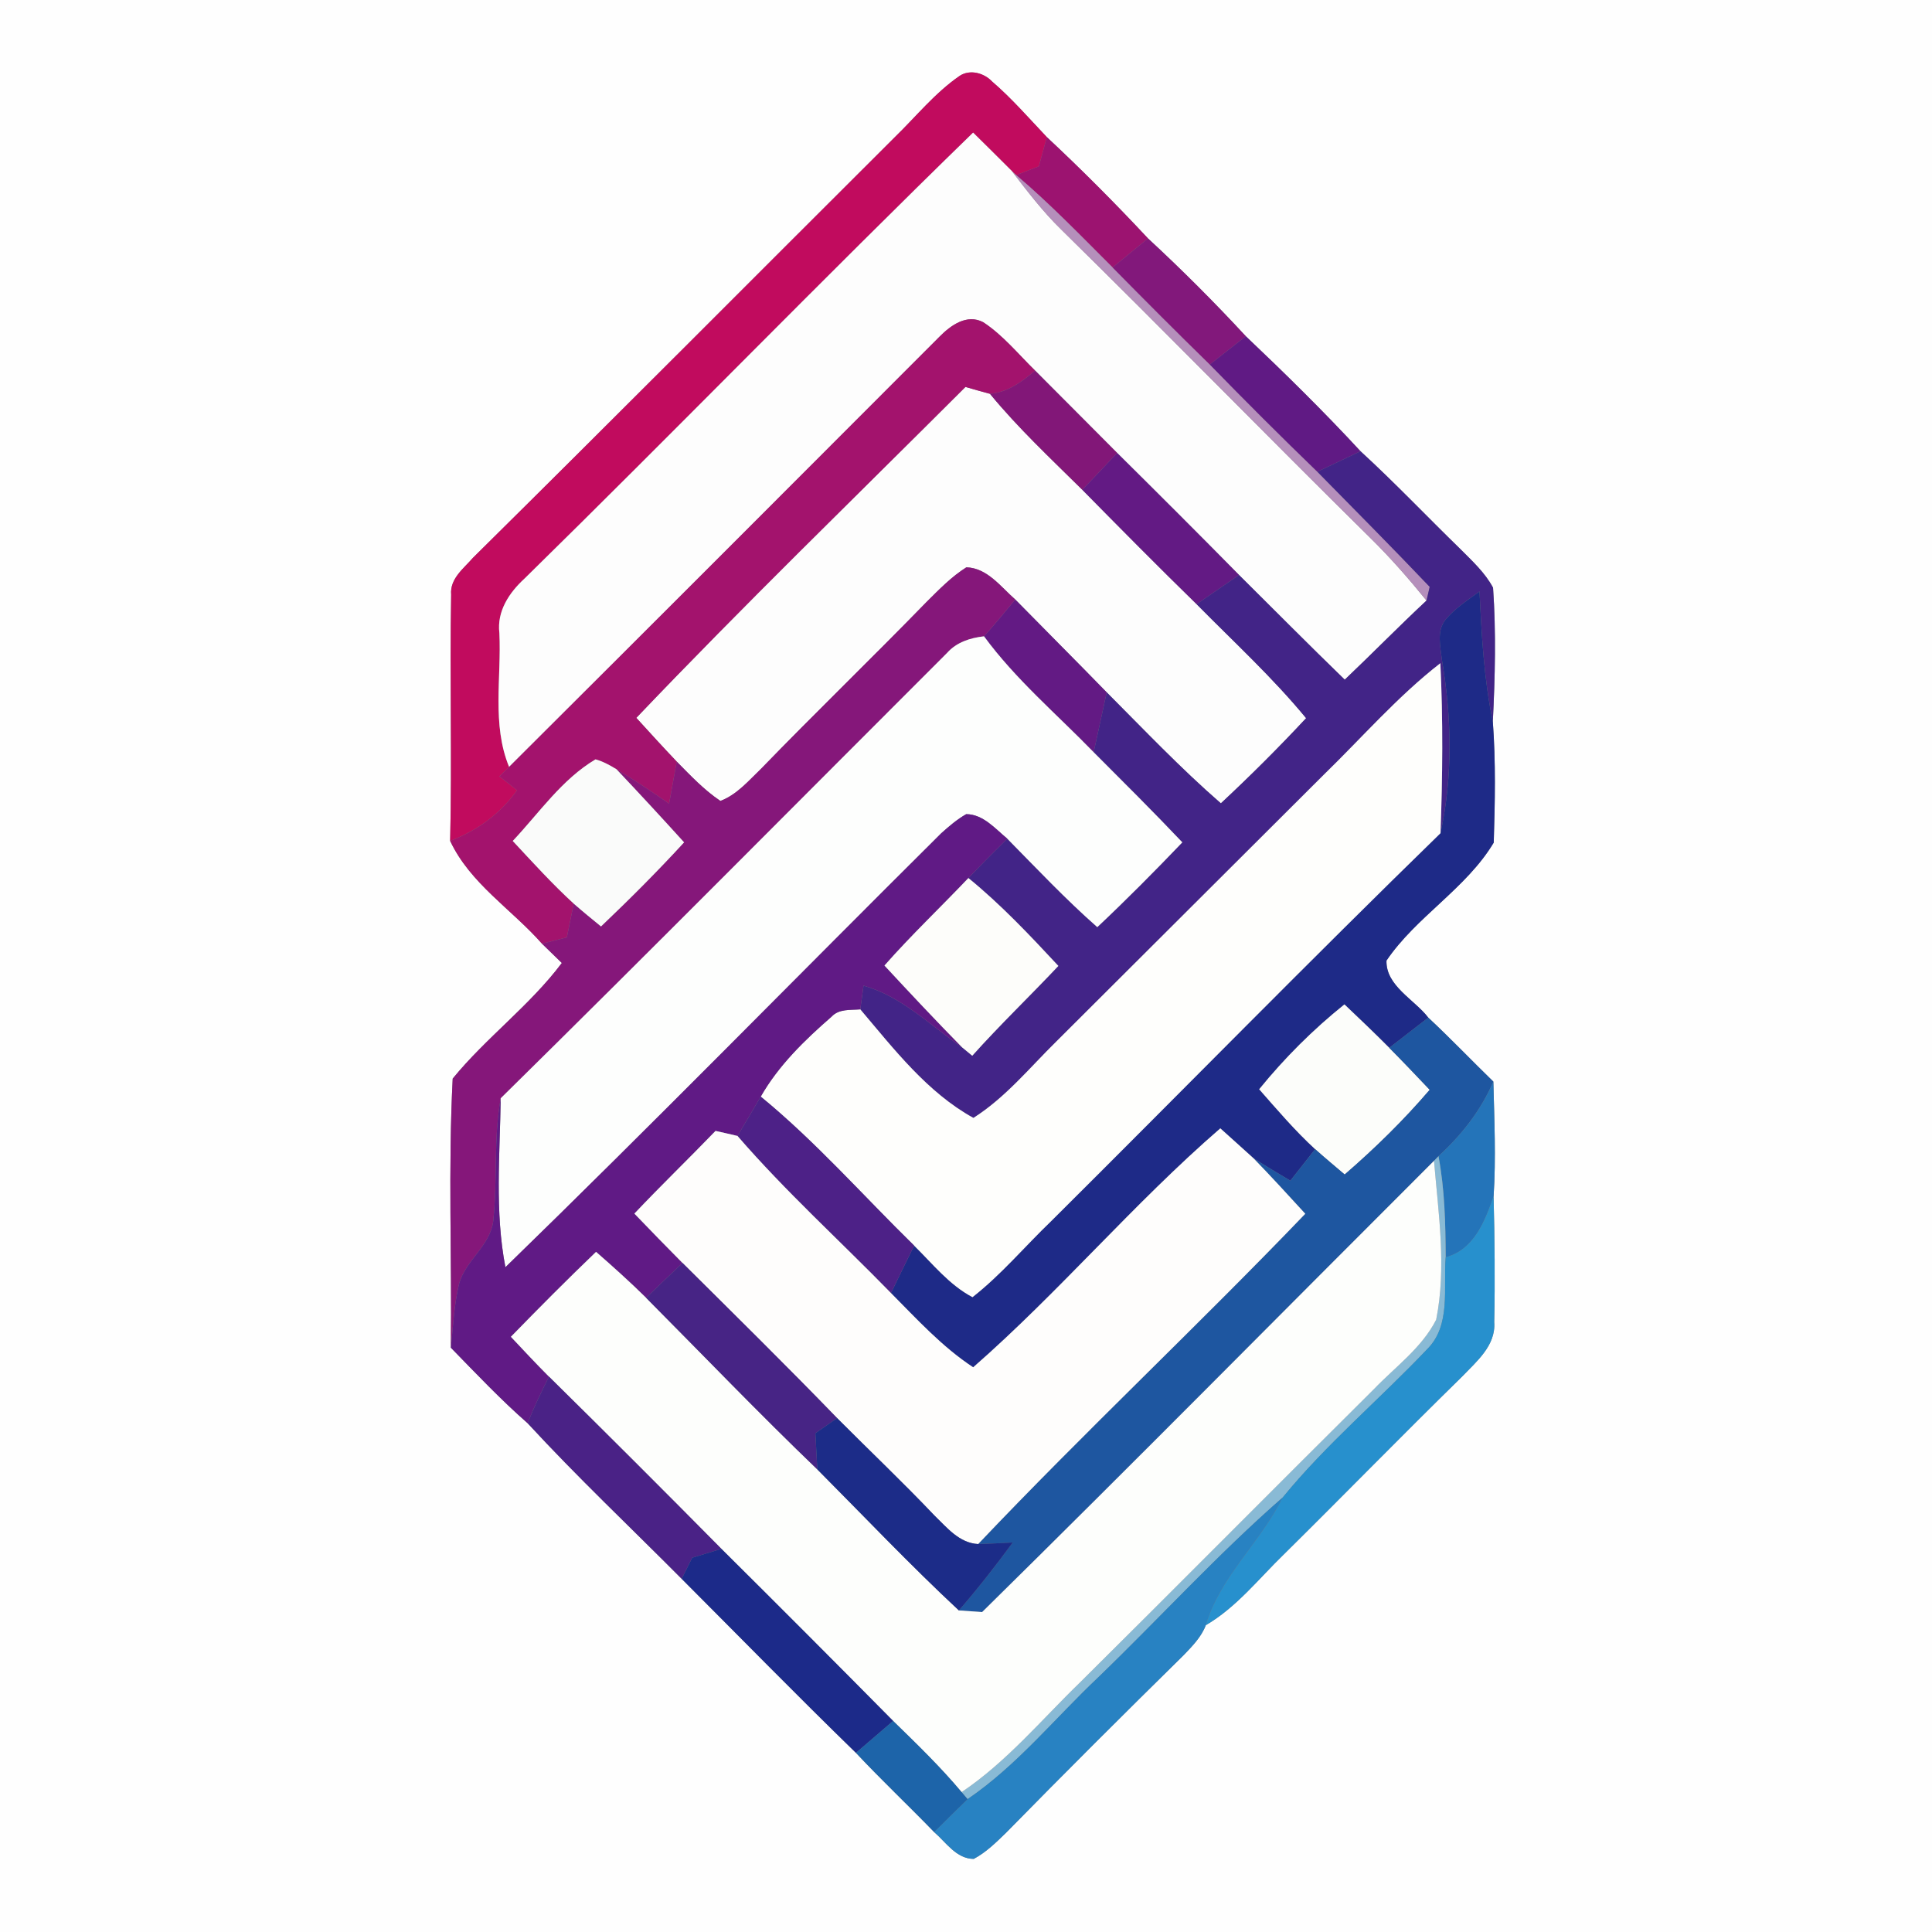 <?xml version="1.0" encoding="UTF-8" ?>
<!DOCTYPE svg PUBLIC "-//W3C//DTD SVG 1.1//EN" "http://www.w3.org/Graphics/SVG/1.1/DTD/svg11.dtd">
<svg width="250pt" height="250pt" viewBox="0 0 250 250" version="1.1" xmlns="http://www.w3.org/2000/svg">
<rect x="0" y="0" width="250" height="250" fill="#808080" stroke="none"/>
<g id="#fefefeff">
<path fill="#fefefe" opacity="1.00" d=" M 0.00 0.00 L 250.00 0.00 L 250.00 250.00 L 0.00 250.00 L 0.00 0.00 M 115.77 17.77 C 97.58 35.90 79.47 54.12 61.21 72.17 C 60.00 73.57 58.20 74.87 58.38 76.95 C 58.19 87.57 58.50 98.19 58.25 108.81 C 60.81 114.30 66.21 117.66 70.13 122.11 C 70.98 122.94 71.84 123.77 72.70 124.61 C 68.56 130.12 62.92 134.26 58.58 139.57 C 57.98 151.15 58.48 162.79 58.34 174.39 C 61.58 177.71 64.78 181.10 68.27 184.16 C 74.67 191.10 81.55 197.60 88.21 204.30 C 95.71 211.81 103.14 219.41 110.76 226.82 C 114.04 230.32 117.54 233.62 120.88 237.07 C 122.42 238.40 123.75 240.53 126.00 240.54 C 127.59 239.70 128.89 238.41 130.17 237.17 C 137.76 229.43 145.44 221.77 153.17 214.17 C 154.28 213.01 155.45 211.83 156.03 210.30 C 160.01 207.97 162.87 204.29 166.13 201.13 C 173.84 193.51 181.41 185.75 189.16 178.16 C 191.05 176.18 193.58 174.12 193.35 171.08 C 193.47 165.66 193.40 160.23 193.27 154.81 C 193.59 149.87 193.36 144.91 193.24 139.96 C 190.42 137.22 187.70 134.37 184.82 131.68 C 183.02 129.33 179.31 127.57 179.41 124.30 C 183.26 118.61 189.75 114.96 193.29 109.03 C 193.45 103.82 193.56 98.57 193.17 93.37 C 193.46 87.61 193.60 81.81 193.20 76.05 C 192.16 74.10 190.50 72.59 188.96 71.04 C 184.64 66.84 180.49 62.46 176.05 58.39 C 171.29 53.24 166.29 48.33 161.21 43.51 C 157.16 39.13 152.93 34.90 148.55 30.85 C 144.33 26.33 139.97 21.95 135.46 17.74 C 133.14 15.30 130.93 12.74 128.37 10.54 C 127.33 9.44 125.52 8.94 124.19 9.81 C 120.99 12.01 118.54 15.08 115.77 17.77 Z" />
</g>
<g id="#c10b5eff">
<path fill="#c10b5e" opacity="1.00" d=" M 115.77 17.77 C 118.54 15.08 120.99 12.01 124.19 9.81 C 125.52 8.94 127.33 9.44 128.37 10.54 C 130.93 12.74 133.14 15.30 135.46 17.74 C 135.12 19.00 134.78 20.26 134.43 21.52 C 133.70 21.81 132.23 22.37 131.50 22.66 L 130.92 22.12 C 129.26 20.45 127.59 18.81 125.92 17.16 C 106.36 36.19 87.35 55.77 67.87 74.87 C 65.89 76.69 64.28 79.09 64.62 81.92 C 64.90 87.67 63.62 93.76 65.88 99.24 C 65.46 99.65 65.04 100.06 64.62 100.46 C 65.38 101.06 66.14 101.66 66.91 102.26 C 64.75 105.30 61.73 107.51 58.25 108.81 C 58.50 98.19 58.19 87.57 58.38 76.95 C 58.20 74.87 60.00 73.57 61.21 72.17 C 79.47 54.12 97.58 35.90 115.77 17.77 Z" />
</g>
<g id="#fdfdfdff">
<path fill="#fdfdfd" opacity="1.00" d=" M 67.87 74.87 C 87.35 55.77 106.36 36.19 125.92 17.16 C 127.59 18.81 129.26 20.45 130.92 22.12 C 132.93 24.74 134.94 27.38 137.31 29.69 C 150.76 42.90 163.93 56.40 177.35 69.64 C 179.93 72.18 182.31 74.90 184.59 77.71 C 181.00 81.06 177.57 84.57 174.01 87.95 C 169.40 83.48 164.88 78.92 160.33 74.40 C 155.11 69.10 149.84 63.84 144.56 58.61 C 141.03 55.04 137.47 51.51 133.94 47.95 C 131.76 45.82 129.80 43.39 127.24 41.70 C 125.12 40.57 123.02 42.10 121.57 43.57 C 103.02 62.15 84.47 80.72 65.88 99.24 C 63.62 93.76 64.90 87.67 64.62 81.92 C 64.28 79.09 65.89 76.69 67.87 74.87 Z" />
<path fill="#fdfdfd" opacity="1.00" d=" M 124.93 50.07 C 125.98 50.38 127.04 50.67 128.10 50.96 C 131.76 55.41 135.97 59.34 140.05 63.38 C 144.95 68.35 149.85 73.31 154.84 78.18 C 159.63 83.04 164.67 87.66 169.01 92.93 C 165.46 96.74 161.78 100.41 157.98 103.95 C 152.79 99.44 148.06 94.45 143.21 89.59 C 139.29 85.56 135.31 81.59 131.37 77.57 C 129.49 75.93 127.76 73.50 125.05 73.41 C 123.11 74.63 121.51 76.29 119.89 77.90 C 112.83 85.16 105.53 92.20 98.48 99.48 C 96.87 101.02 95.36 102.83 93.22 103.64 C 91.10 102.22 89.35 100.35 87.57 98.55 C 85.80 96.69 84.07 94.79 82.34 92.89 C 96.22 78.32 110.69 64.30 124.93 50.07 Z" />
</g>
<g id="#9c1370ff">
<path fill="#9c1370" opacity="1.00" d=" M 135.46 17.74 C 139.97 21.95 144.33 26.33 148.55 30.85 C 147.03 32.11 145.50 33.36 143.97 34.61 C 139.89 30.54 135.90 26.39 131.50 22.66 C 132.23 22.37 133.70 21.81 134.43 21.52 C 134.78 20.26 135.12 19.00 135.46 17.74 Z" />
</g>
<g id="#b58fbbff">
<path fill="#b58fbb" opacity="1.00" d=" M 130.92 22.12 L 131.50 22.66 C 135.90 26.39 139.89 30.54 143.97 34.61 C 148.13 38.83 152.31 43.03 156.55 47.17 C 161.12 51.86 165.75 56.49 170.46 61.04 C 175.32 65.99 180.22 70.91 185.00 75.94 C 184.90 76.38 184.69 77.27 184.59 77.71 C 182.31 74.90 179.93 72.18 177.35 69.64 C 163.93 56.40 150.76 42.90 137.31 29.69 C 134.94 27.38 132.93 24.74 130.92 22.12 Z" />
</g>
<g id="#82187bff">
<path fill="#82187b" opacity="1.00" d=" M 143.97 34.61 C 145.50 33.36 147.03 32.11 148.55 30.85 C 152.93 34.90 157.16 39.13 161.21 43.51 C 159.66 44.73 158.10 45.95 156.55 47.17 C 152.31 43.03 148.13 38.83 143.97 34.61 Z" />
</g>
<g id="#a3136dff">
<path fill="#a3136d" opacity="1.00" d=" M 121.57 43.57 C 123.02 42.10 125.12 40.57 127.24 41.70 C 129.80 43.39 131.76 45.82 133.94 47.95 C 132.25 49.40 130.39 50.77 128.10 50.96 C 127.04 50.67 125.98 50.38 124.93 50.07 C 110.69 64.30 96.22 78.32 82.34 92.89 C 84.07 94.79 85.80 96.69 87.57 98.55 C 87.24 100.36 86.91 102.17 86.58 103.99 C 84.34 102.45 82.10 100.93 79.77 99.54 C 78.92 99.02 78.03 98.53 77.06 98.26 C 72.70 100.85 69.77 105.19 66.35 108.82 C 68.92 111.58 71.46 114.38 74.24 116.93 C 73.94 118.38 73.65 119.84 73.35 121.30 C 72.28 121.57 71.20 121.84 70.13 122.11 C 66.21 117.66 60.81 114.30 58.25 108.81 C 61.73 107.51 64.75 105.30 66.91 102.26 C 66.14 101.66 65.38 101.06 64.62 100.46 C 65.04 100.06 65.46 99.65 65.88 99.24 C 84.47 80.72 103.02 62.15 121.57 43.57 Z" />
</g>
<g id="#601a84ff">
<path fill="#601a84" opacity="1.00" d=" M 156.55 47.17 C 158.10 45.95 159.66 44.73 161.21 43.51 C 166.29 48.33 171.29 53.24 176.05 58.39 C 174.18 59.27 172.32 60.15 170.46 61.04 C 165.75 56.49 161.12 51.86 156.55 47.17 Z" />
</g>
<g id="#821778ff">
<path fill="#821778" opacity="1.00" d=" M 133.94 47.95 C 137.47 51.51 141.03 55.04 144.56 58.61 C 143.06 60.20 141.57 61.80 140.05 63.38 C 135.97 59.34 131.76 55.41 128.10 50.96 C 130.39 50.77 132.25 49.40 133.94 47.95 Z" />
</g>
<g id="#631a84ff">
<path fill="#631a84" opacity="1.00" d=" M 140.05 63.38 C 141.57 61.80 143.06 60.20 144.56 58.61 C 149.84 63.84 155.11 69.10 160.33 74.40 C 158.50 75.66 156.67 76.92 154.84 78.18 C 149.85 73.31 144.95 68.35 140.05 63.38 Z" />
<path fill="#631a84" opacity="1.00" d=" M 131.37 77.57 C 135.31 81.59 139.29 85.56 143.21 89.59 C 142.64 92.17 142.08 94.75 141.52 97.34 C 136.73 92.40 131.42 87.92 127.33 82.34 C 128.72 80.78 130.05 79.18 131.37 77.57 Z" />
</g>
<g id="#422487ff">
<path fill="#422487" opacity="1.00" d=" M 170.46 61.04 C 172.32 60.15 174.18 59.27 176.05 58.39 C 180.49 62.46 184.64 66.84 188.96 71.04 C 190.50 72.59 192.16 74.10 193.20 76.05 C 193.60 81.81 193.46 87.61 193.17 93.37 C 192.01 87.83 191.72 82.17 191.45 76.53 C 189.92 77.65 188.28 78.70 187.06 80.17 C 185.86 81.65 186.39 83.66 186.58 85.37 C 187.85 92.77 188.01 100.45 186.40 107.81 C 186.67 100.49 186.74 93.15 186.38 85.82 C 180.86 90.11 176.27 95.42 171.28 100.27 C 159.76 111.75 148.24 123.24 136.73 134.73 C 133.25 138.15 130.12 142.02 125.96 144.66 C 120.00 141.38 115.66 135.73 111.32 130.61 C 111.46 129.58 111.60 128.56 111.74 127.54 C 116.71 128.94 120.36 132.69 124.50 135.53 C 124.83 135.80 125.49 136.34 125.81 136.61 C 129.39 132.61 133.27 128.90 136.95 124.99 C 133.25 121.01 129.52 117.05 125.31 113.62 C 126.96 111.89 128.64 110.19 130.34 108.52 C 134.16 112.40 137.90 116.37 141.99 119.97 C 145.76 116.42 149.41 112.74 152.99 109.00 C 149.24 105.04 145.37 101.20 141.52 97.34 C 142.08 94.75 142.64 92.17 143.21 89.59 C 148.06 94.45 152.79 99.44 157.98 103.95 C 161.78 100.41 165.46 96.74 169.01 92.93 C 164.67 87.66 159.63 83.04 154.84 78.18 C 156.67 76.92 158.50 75.66 160.33 74.40 C 164.88 78.92 169.40 83.48 174.01 87.95 C 177.57 84.57 181.00 81.06 184.59 77.71 C 184.69 77.27 184.90 76.38 185.00 75.94 C 180.22 70.91 175.32 65.99 170.46 61.04 Z" />
</g>
<g id="#85177aff">
<path fill="#85177a" opacity="1.00" d=" M 119.89 77.90 C 121.51 76.29 123.11 74.63 125.05 73.41 C 127.76 73.50 129.49 75.93 131.37 77.57 C 130.05 79.18 128.72 80.78 127.33 82.34 C 125.55 82.54 123.78 83.10 122.55 84.49 C 103.31 103.71 84.17 123.04 64.79 142.12 C 63.84 147.38 64.40 152.75 63.82 158.04 C 63.41 161.21 60.26 163.08 59.41 166.09 C 58.76 168.80 58.63 171.61 58.34 174.39 C 58.48 162.79 57.98 151.15 58.58 139.57 C 62.92 134.26 68.56 130.12 72.70 124.61 C 71.84 123.77 70.98 122.94 70.13 122.11 C 71.20 121.84 72.28 121.57 73.35 121.30 C 73.65 119.84 73.94 118.38 74.24 116.93 C 75.39 117.94 76.58 118.91 77.77 119.88 C 81.46 116.37 85.07 112.76 88.52 109.00 C 85.64 105.82 82.72 102.66 79.77 99.54 C 82.10 100.93 84.34 102.45 86.58 103.99 C 86.91 102.17 87.24 100.36 87.57 98.55 C 89.35 100.35 91.10 102.22 93.22 103.64 C 95.36 102.83 96.87 101.02 98.48 99.48 C 105.53 92.20 112.83 85.16 119.89 77.90 Z" />
</g>
<g id="#1e2a87ff">
<path fill="#1e2a87" opacity="1.00" d=" M 187.06 80.17 C 188.28 78.70 189.92 77.65 191.45 76.53 C 191.72 82.17 192.01 87.83 193.17 93.37 C 193.56 98.57 193.45 103.82 193.29 109.03 C 189.75 114.96 183.26 118.61 179.41 124.30 C 179.31 127.57 183.02 129.33 184.82 131.68 C 183.14 132.99 181.46 134.29 179.77 135.59 C 177.87 133.68 175.92 131.82 173.97 129.97 C 169.91 133.23 166.22 136.91 162.94 140.95 C 165.27 143.60 167.57 146.30 170.18 148.70 C 169.11 150.06 168.04 151.41 166.97 152.78 C 165.36 151.82 163.75 150.87 162.18 149.86 C 160.75 148.58 159.34 147.28 157.91 146.01 C 146.69 155.72 137.10 167.16 125.93 176.93 C 121.91 174.29 118.66 170.71 115.29 167.32 C 116.28 165.27 117.28 163.22 118.29 161.18 C 120.68 163.53 122.83 166.26 125.84 167.85 C 129.56 164.94 132.61 161.28 136.01 158.02 C 152.83 141.30 169.42 124.35 186.40 107.81 C 188.01 100.45 187.85 92.77 186.58 85.37 C 186.39 83.66 185.86 81.65 187.06 80.17 Z" />
</g>
<g id="#fdfefdff">
<path fill="#fdfefd" opacity="1.00" d=" M 122.55 84.49 C 123.78 83.10 125.55 82.54 127.33 82.34 C 131.42 87.92 136.73 92.40 141.52 97.34 C 145.37 101.20 149.24 105.04 152.99 109.00 C 149.41 112.74 145.76 116.42 141.99 119.97 C 137.90 116.37 134.16 112.40 130.34 108.52 C 128.76 107.22 127.23 105.37 125.03 105.35 C 123.84 106.03 122.80 106.92 121.79 107.83 C 102.98 126.52 84.42 145.50 65.40 163.98 C 64.01 156.78 64.69 149.40 64.79 142.12 C 84.17 123.04 103.31 103.71 122.55 84.49 Z" />
</g>
<g id="#fefefcff">
<path fill="#fefefc" opacity="1.00" d=" M 171.28 100.27 C 176.27 95.42 180.86 90.11 186.38 85.82 C 186.74 93.15 186.67 100.49 186.40 107.81 C 169.42 124.35 152.83 141.30 136.01 158.02 C 132.61 161.28 129.56 164.94 125.84 167.85 C 122.83 166.26 120.68 163.53 118.29 161.18 C 111.70 154.73 105.58 147.75 98.44 141.90 C 100.74 137.87 104.13 134.58 107.60 131.56 C 108.56 130.52 110.04 130.72 111.32 130.61 C 115.66 135.73 120.00 141.38 125.96 144.66 C 130.12 142.02 133.25 138.15 136.73 134.73 C 148.24 123.24 159.76 111.75 171.28 100.27 Z" />
</g>
<g id="#fafbfaff">
<path fill="#fafbfa" opacity="1.00" d=" M 66.35 108.82 C 69.77 105.19 72.70 100.85 77.06 98.26 C 78.03 98.53 78.92 99.02 79.77 99.54 C 82.72 102.66 85.64 105.82 88.52 109.00 C 85.07 112.76 81.46 116.37 77.77 119.88 C 76.58 118.91 75.39 117.94 74.24 116.93 C 71.46 114.38 68.92 111.58 66.35 108.82 Z" />
</g>
<g id="#601a85ff">
<path fill="#601a85" opacity="1.00" d=" M 121.79 107.83 C 122.80 106.92 123.84 106.03 125.03 105.35 C 127.23 105.37 128.76 107.22 130.34 108.52 C 128.64 110.19 126.96 111.89 125.31 113.62 C 121.71 117.41 117.91 121.01 114.45 124.94 C 117.76 128.51 121.09 132.06 124.50 135.53 C 120.36 132.69 116.71 128.94 111.74 127.54 C 111.60 128.56 111.46 129.58 111.32 130.61 C 110.04 130.72 108.56 130.52 107.60 131.56 C 104.13 134.58 100.74 137.87 98.44 141.90 C 97.44 143.60 96.45 145.30 95.43 146.99 C 94.48 146.76 93.53 146.55 92.59 146.34 C 89.12 149.94 85.52 153.41 82.09 157.04 C 84.15 159.18 86.22 161.32 88.32 163.43 C 86.74 164.92 85.17 166.43 83.61 167.94 C 81.52 165.88 79.34 163.92 77.13 161.99 C 73.39 165.58 69.73 169.26 66.11 172.98 C 67.73 174.71 69.36 176.45 71.04 178.14 C 70.04 180.11 69.09 182.10 68.27 184.16 C 64.78 181.10 61.58 177.71 58.34 174.39 C 58.63 171.61 58.76 168.80 59.41 166.09 C 60.26 163.08 63.41 161.21 63.82 158.04 C 64.40 152.75 63.84 147.38 64.79 142.12 C 64.69 149.40 64.01 156.78 65.40 163.98 C 84.42 145.50 102.98 126.52 121.79 107.83 Z" />
</g>
<g id="#fdfdfaff">
<path fill="#fdfdfa" opacity="1.00" d=" M 125.31 113.62 C 129.52 117.05 133.25 121.01 136.95 124.99 C 133.27 128.90 129.39 132.61 125.81 136.61 C 125.49 136.34 124.83 135.80 124.50 135.53 C 121.09 132.06 117.76 128.51 114.45 124.94 C 117.91 121.01 121.71 117.41 125.31 113.62 Z" />
</g>
<g id="#fcfdfaff">
<path fill="#fcfdfa" opacity="1.00" d=" M 162.94 140.95 C 166.22 136.91 169.91 133.23 173.97 129.97 C 175.92 131.82 177.87 133.68 179.77 135.59 C 181.54 137.37 183.27 139.20 185.00 141.02 C 181.63 144.96 177.92 148.59 174.00 151.98 C 172.72 150.89 171.43 149.82 170.18 148.70 C 167.57 146.30 165.27 143.60 162.94 140.95 Z" />
</g>
<g id="#1e56a0ff">
<path fill="#1e56a0" opacity="1.00" d=" M 184.82 131.68 C 187.70 134.37 190.42 137.22 193.24 139.96 C 191.63 143.69 189.12 146.88 186.14 149.61 L 185.56 150.21 C 166.07 169.67 146.72 189.28 127.09 208.60 C 126.34 208.55 124.83 208.44 124.08 208.39 C 126.53 205.56 128.84 202.61 131.05 199.60 C 129.56 199.67 128.06 199.76 126.57 199.80 C 140.37 185.25 155.02 171.53 168.90 157.06 C 166.68 154.64 164.47 152.21 162.18 149.86 C 163.75 150.87 165.36 151.82 166.97 152.78 C 168.04 151.41 169.11 150.06 170.18 148.70 C 171.43 149.82 172.72 150.89 174.00 151.98 C 177.92 148.59 181.63 144.96 185.00 141.02 C 183.27 139.20 181.54 137.37 179.77 135.59 C 181.46 134.29 183.14 132.99 184.82 131.68 Z" />
</g>
<g id="#2474b9ff">
<path fill="#2474b9" opacity="1.00" d=" M 193.24 139.96 C 193.36 144.91 193.59 149.87 193.27 154.81 C 192.15 158.04 190.73 161.72 187.07 162.69 C 187.05 158.32 186.95 153.92 186.14 149.61 C 189.12 146.88 191.63 143.69 193.24 139.96 Z" />
</g>
<g id="#4d2187ff">
<path fill="#4d2187" opacity="1.00" d=" M 95.43 146.99 C 96.45 145.30 97.44 143.60 98.44 141.90 C 105.58 147.75 111.70 154.73 118.29 161.18 C 117.28 163.22 116.28 165.27 115.29 167.32 C 108.68 160.54 101.63 154.16 95.43 146.99 Z" />
</g>
<g id="#fefdfcff">
<path fill="#fefdfc" opacity="1.00" d=" M 92.59 146.34 C 93.53 146.55 94.48 146.76 95.43 146.99 C 101.63 154.16 108.68 160.54 115.29 167.32 C 118.66 170.71 121.91 174.29 125.93 176.93 C 137.10 167.16 146.69 155.72 157.91 146.01 C 159.34 147.28 160.75 148.58 162.18 149.86 C 164.47 152.21 166.68 154.64 168.90 157.06 C 155.02 171.53 140.37 185.25 126.57 199.80 C 124.12 199.67 122.54 197.67 120.91 196.10 C 116.82 191.79 112.51 187.71 108.32 183.50 C 101.75 176.71 95.02 170.09 88.32 163.43 C 86.22 161.32 84.15 159.18 82.09 157.04 C 85.52 153.41 89.12 149.94 92.59 146.34 Z" />
</g>
<g id="#89bad5ff">
<path fill="#89bad5" opacity="1.00" d=" M 186.14 149.61 C 186.95 153.92 187.05 158.32 187.07 162.69 C 186.74 166.70 187.81 171.51 184.63 174.63 C 178.50 181.09 171.63 186.86 165.98 193.77 C 157.59 201.10 150.09 209.35 142.08 217.08 C 136.49 222.36 131.60 228.45 125.20 232.81 L 124.43 231.90 C 130.25 227.99 134.74 222.57 139.73 217.73 C 152.45 205.12 165.06 192.39 177.77 179.77 C 180.55 176.87 183.99 174.41 185.84 170.77 C 187.20 163.99 186.13 157.02 185.56 150.21 L 186.14 149.61 Z" />
</g>
<g id="#fdfefcff">
<path fill="#fdfefc" opacity="1.00" d=" M 127.09 208.60 C 146.72 189.28 166.07 169.67 185.56 150.21 C 186.13 157.02 187.20 163.99 185.84 170.77 C 183.99 174.41 180.55 176.87 177.77 179.77 C 165.06 192.39 152.45 205.12 139.73 217.73 C 134.74 222.57 130.25 227.99 124.43 231.90 C 121.69 228.63 118.62 225.66 115.57 222.69 C 108.20 215.23 100.79 207.81 93.35 200.42 C 85.96 192.95 78.53 185.52 71.04 178.14 C 69.36 176.45 67.73 174.71 66.11 172.98 C 69.73 169.26 73.39 165.58 77.13 161.99 C 79.34 163.92 81.52 165.88 83.61 167.94 C 90.98 175.35 98.22 182.90 105.76 190.14 C 111.84 196.25 117.77 202.51 124.08 208.39 C 124.83 208.44 126.34 208.55 127.09 208.60 Z" />
</g>
<g id="#2790cdff">
<path fill="#2790cd" opacity="1.00" d=" M 187.07 162.69 C 190.73 161.72 192.15 158.04 193.27 154.81 C 193.40 160.23 193.47 165.66 193.35 171.08 C 193.58 174.12 191.05 176.18 189.16 178.16 C 181.41 185.75 173.84 193.51 166.13 201.13 C 162.87 204.29 160.01 207.97 156.03 210.30 C 157.91 203.98 163.12 199.58 165.98 193.77 C 171.63 186.86 178.50 181.09 184.63 174.63 C 187.81 171.51 186.74 166.70 187.07 162.69 Z" />
</g>
<g id="#472485ff">
<path fill="#472485" opacity="1.00" d=" M 83.61 167.94 C 85.17 166.43 86.74 164.92 88.32 163.43 C 95.02 170.09 101.75 176.71 108.32 183.50 C 107.38 184.15 106.44 184.81 105.51 185.46 C 105.59 187.02 105.68 188.57 105.76 190.14 C 98.22 182.90 90.98 175.35 83.61 167.94 Z" />
</g>
<g id="#4a2286ff">
<path fill="#4a2286" opacity="1.00" d=" M 68.27 184.16 C 69.09 182.10 70.04 180.11 71.04 178.14 C 78.53 185.52 85.96 192.95 93.35 200.42 C 92.09 200.80 90.83 201.18 89.57 201.57 C 89.23 202.25 88.55 203.62 88.21 204.30 C 81.55 197.60 74.67 191.10 68.27 184.16 Z" />
</g>
<g id="#1c2c88ff">
<path fill="#1c2c88" opacity="1.00" d=" M 105.51 185.46 C 106.44 184.81 107.38 184.15 108.32 183.50 C 112.51 187.71 116.82 191.79 120.91 196.10 C 122.54 197.67 124.12 199.67 126.57 199.80 C 128.06 199.76 129.56 199.67 131.05 199.60 C 128.84 202.61 126.53 205.56 124.08 208.39 C 117.77 202.51 111.84 196.25 105.76 190.14 C 105.68 188.57 105.59 187.02 105.51 185.46 Z" />
</g>
<g id="#2882c2ff">
<path fill="#2882c2" opacity="1.00" d=" M 142.08 217.08 C 150.09 209.35 157.59 201.10 165.98 193.77 C 163.12 199.58 157.91 203.98 156.03 210.30 C 155.45 211.83 154.28 213.01 153.17 214.17 C 145.44 221.77 137.76 229.43 130.17 237.17 C 128.89 238.41 127.59 239.70 126.00 240.54 C 123.75 240.53 122.42 238.40 120.88 237.07 C 122.31 235.64 123.75 234.22 125.20 232.81 C 131.60 228.45 136.49 222.36 142.08 217.08 Z" />
</g>
<g id="#1c2a89ff">
<path fill="#1c2a89" opacity="1.00" d=" M 89.57 201.57 C 90.83 201.18 92.09 200.80 93.35 200.42 C 100.79 207.81 108.20 215.23 115.57 222.69 C 113.97 224.07 112.36 225.44 110.76 226.82 C 103.14 219.41 95.71 211.81 88.21 204.30 C 88.55 203.62 89.23 202.25 89.57 201.57 Z" />
</g>
<g id="#1d64a9ff">
<path fill="#1d64a9" opacity="1.00" d=" M 115.57 222.69 C 118.62 225.66 121.69 228.63 124.43 231.90 L 125.20 232.81 C 123.75 234.22 122.31 235.64 120.88 237.07 C 117.54 233.62 114.04 230.32 110.76 226.82 C 112.36 225.44 113.97 224.07 115.57 222.69 Z" />
</g>
</svg>
